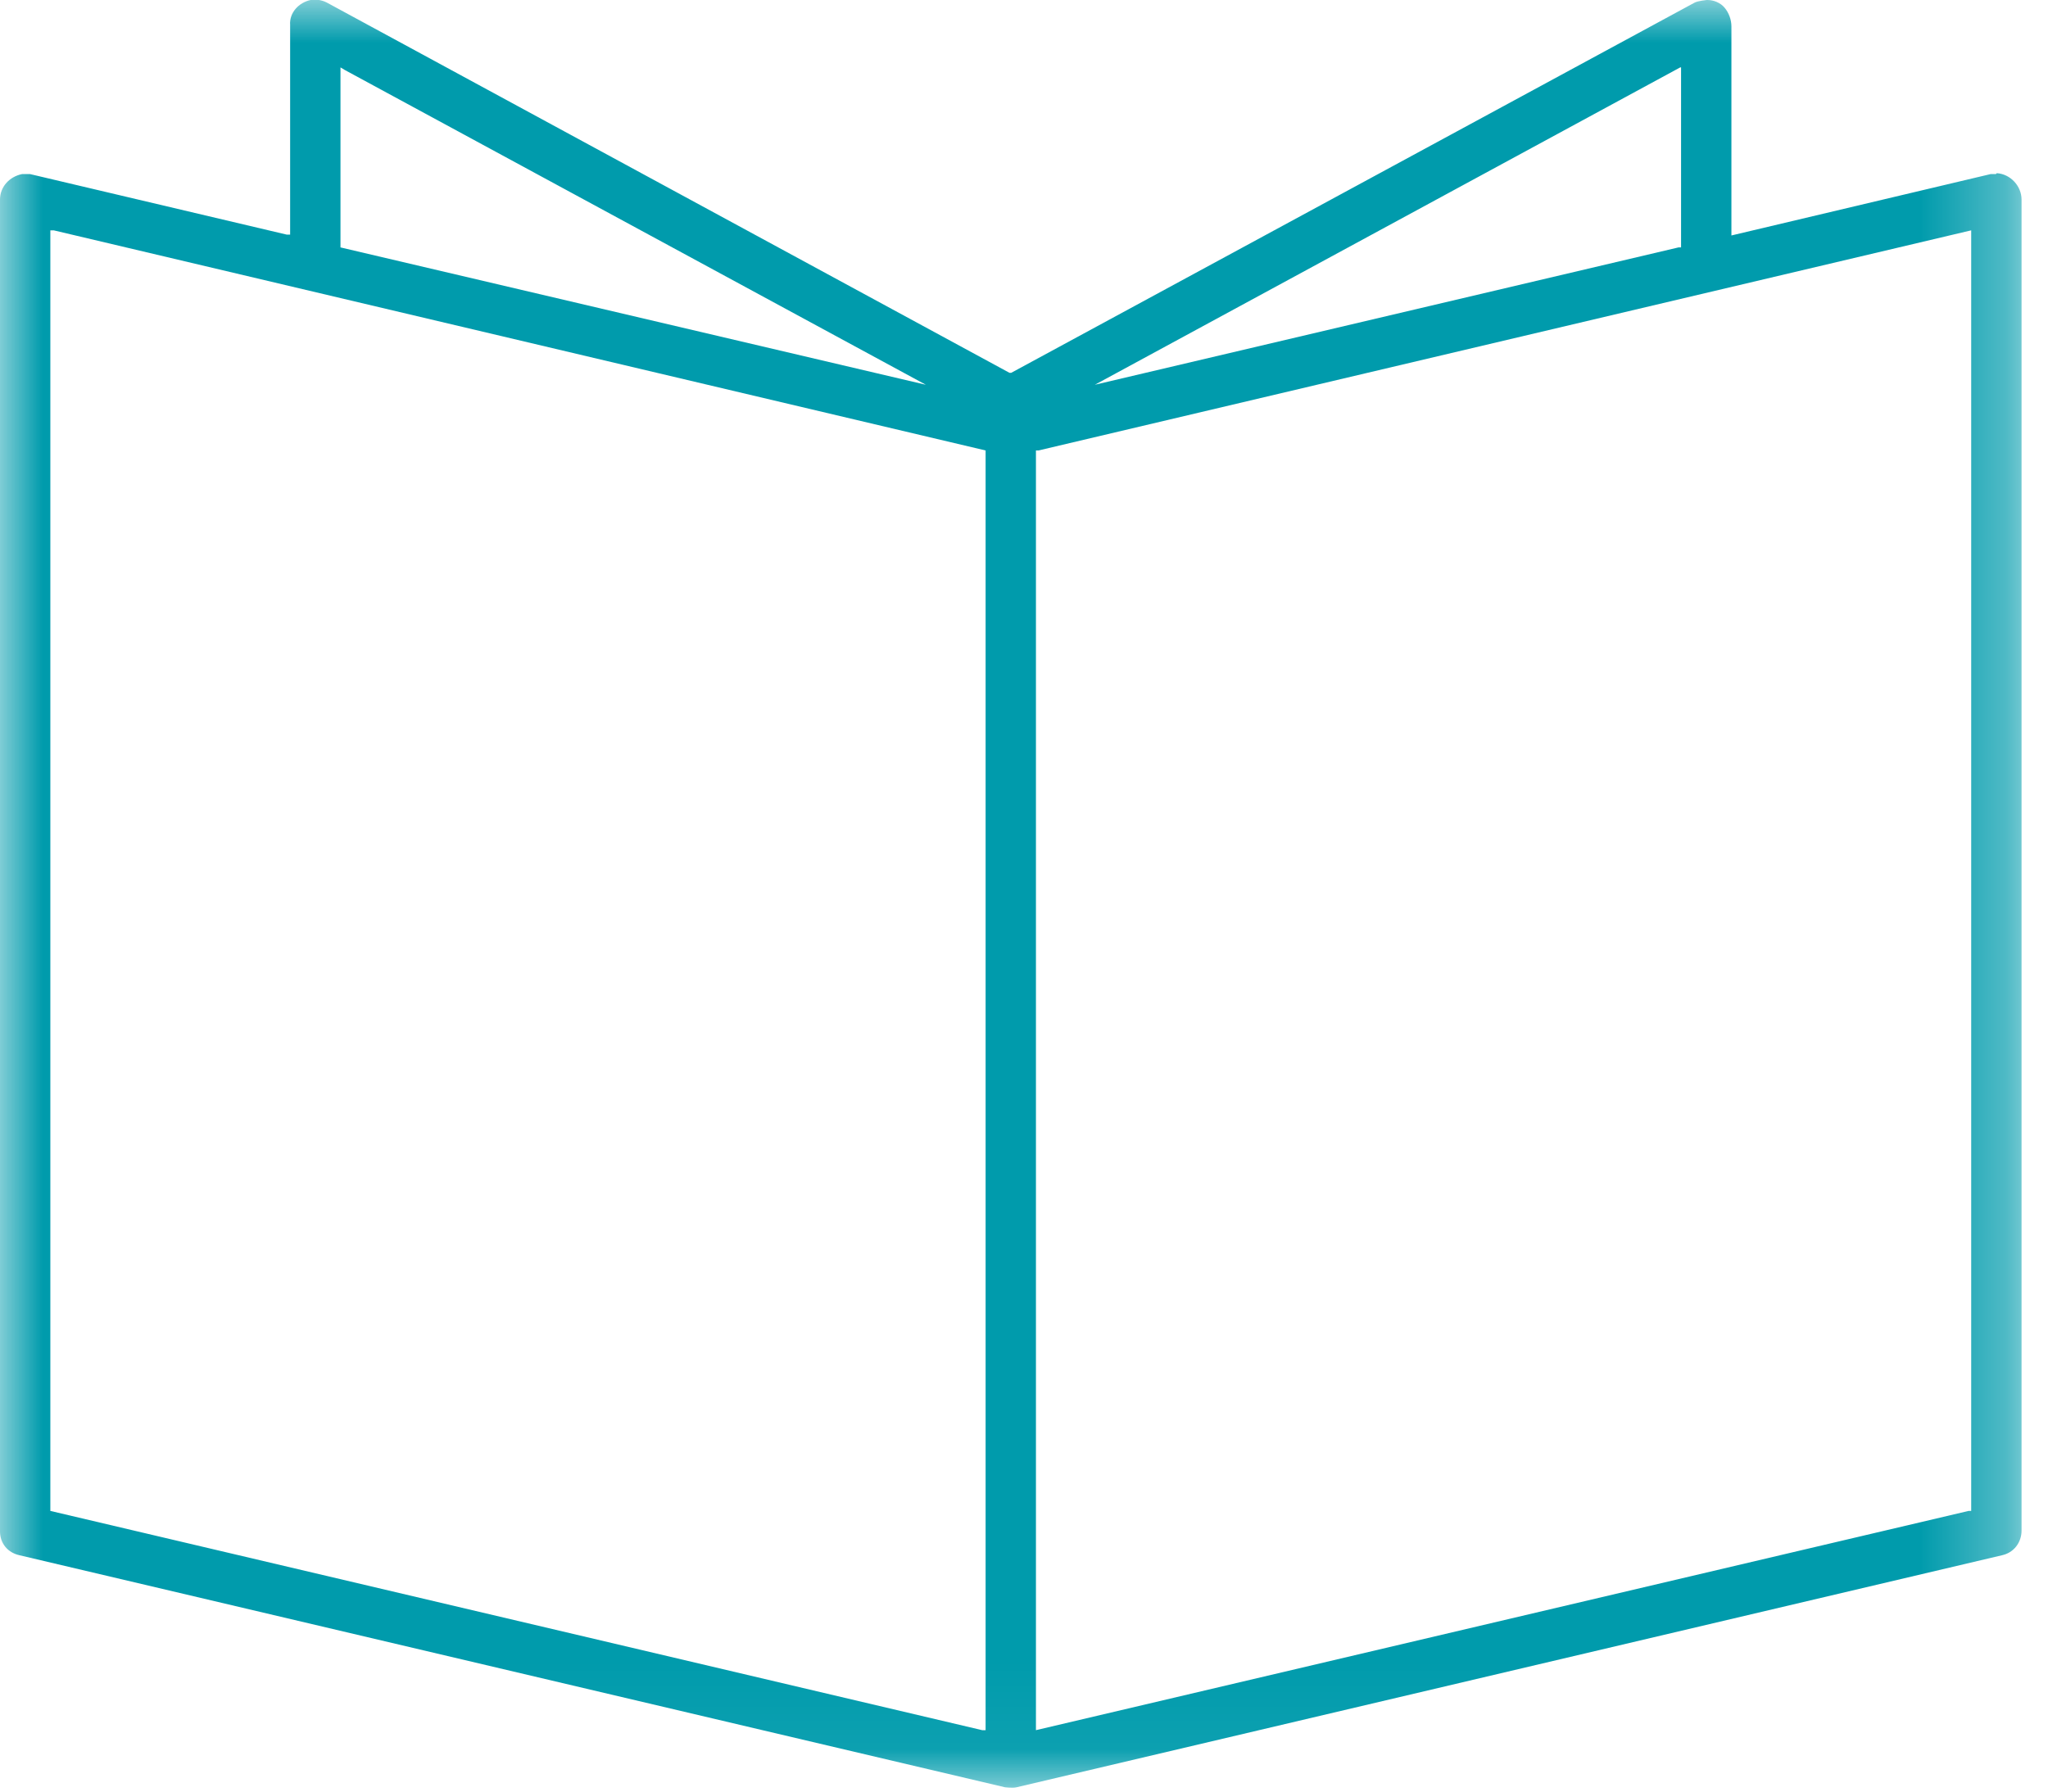 <svg width="24" height="21" viewBox="0 0 24 21" fill="none" xmlns="http://www.w3.org/2000/svg">
<mask id="mask0_742_2065" style="mask-type:luminance" maskUnits="userSpaceOnUse" x="0" y="0" width="24" height="21">
<path d="M23.69 0H0V20.95H23.69V0Z" fill="white"/>
</mask>
<g mask="url(#mask0_742_2065)">
<path d="M23.39 2.04C23.39 2.04 23.34 2.04 23.33 2.04L20.29 2.76V0.31C20.29 0.23 20.26 0.15 20.21 0.09C20.16 0.03 20.08 -0 20.01 -0H20C20 -0 19.9 0.01 19.86 0.03L11.85 4.37H11.83L3.83 0.03C3.77 -0 3.71 -0.01 3.64 -0C3.5 0.03 3.39 0.15 3.4 0.29V2.75H3.36L0.35 2.04C0.34 2.04 0.32 2.04 0.3 2.04C0.29 2.04 0.27 2.04 0.26 2.04C0.11 2.07 0 2.19 0 2.34V17.95C0 18.09 0.09 18.2 0.23 18.23L11.78 20.95C11.78 20.95 11.87 20.96 11.91 20.95L23.46 18.23C23.6 18.2 23.69 18.08 23.69 17.94V2.34C23.69 2.18 23.56 2.04 23.4 2.03M3.99 0.79L4.04 0.82L10.85 4.51L3.99 2.9V0.79ZM11.55 20.28H11.51L0.59 17.71V2.7H0.63L11.55 5.28V20.27V20.28ZM19.7 0.79V2.9H19.67L12.83 4.51L19.69 0.79H19.7ZM23.1 17.71H23.07L12.14 20.28V5.28H12.17L23.1 2.7V17.7V17.71Z" fill="#009BAC"/>
</g>
</svg>
